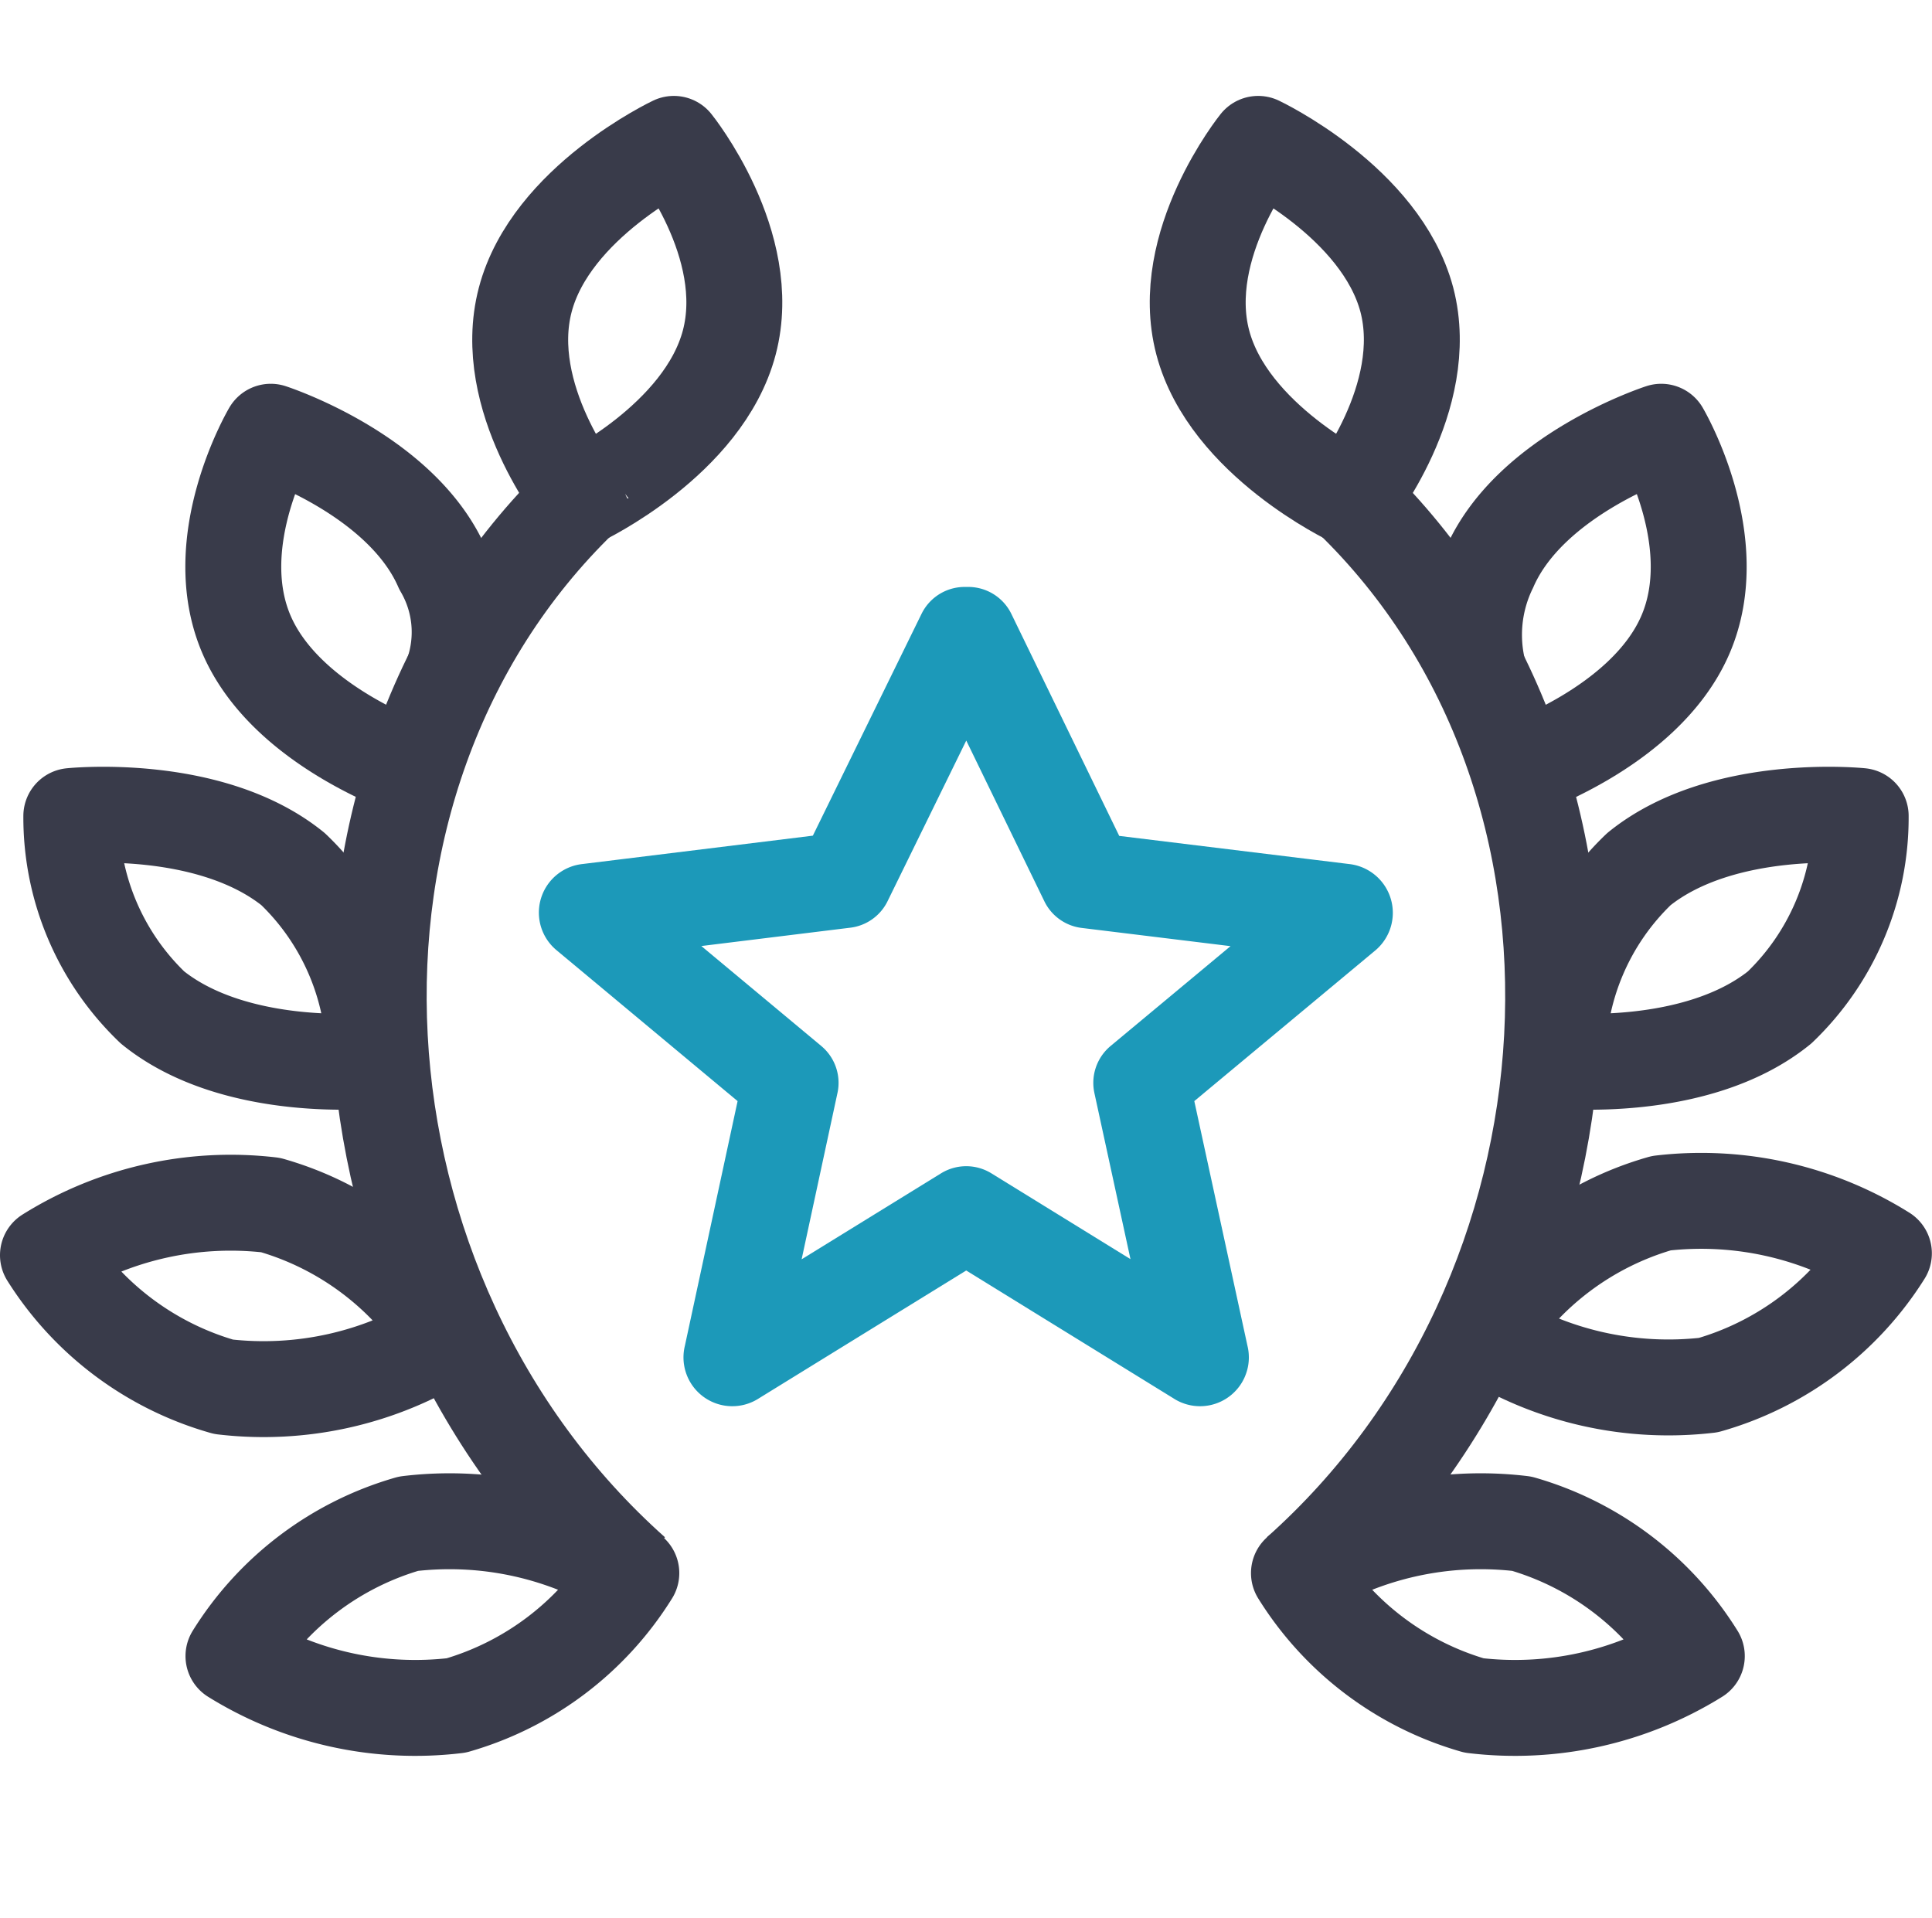 <svg id="icon_07" xmlns="http://www.w3.org/2000/svg" width="40.285" height="40" viewBox="0 0 40.285 40">
  <g id="그룹_16189" data-name="그룹 16189" transform="translate(0.442 2.442)">
    <g id="그룹_68933" data-name="그룹 68933">
      <path id="패스_3632" data-name="패스 3632" d="M24.9,3.752C24.36,1.711,21.8.5,21.8.5s-1.692,2.1-1.156,4.14,3.1,3.252,3.1,3.252S25.432,5.793,24.9,3.752Z" transform="translate(3.993 0.058)" fill="none" stroke="#393b4a" stroke-linejoin="round" stroke-width="2"/>
      <path id="패스_3633" data-name="패스 3633" d="M31.439,16.212A5.484,5.484,0,0,0,33.13,12.22s-2.881-.3-4.624,1.107a5.476,5.476,0,0,0-1.691,3.99S29.7,17.619,31.439,16.212Z" transform="translate(5.226 2.354)" fill="none" stroke="#393b4a" stroke-linejoin="round" stroke-width="2"/>
      <path id="패스_3634" data-name="패스 3634" d="M30.2,22.772a6.387,6.387,0,0,0,3.661-2.748,7.179,7.179,0,0,0-4.641-1.046,6.392,6.392,0,0,0-3.663,2.748A7.18,7.18,0,0,0,30.2,22.772Z" transform="translate(4.979 3.669)" fill="none" stroke="#393b4a" stroke-linejoin="round" stroke-width="2"/>
      <path id="패스_3635" data-name="패스 3635" d="M25.953,28.355a7.184,7.184,0,0,0,4.646-1.03,6.372,6.372,0,0,0-3.65-2.76,7.184,7.184,0,0,0-4.646,1.03A6.372,6.372,0,0,0,25.953,28.355Z" transform="translate(4.34 4.766)" fill="none" stroke="#393b4a" stroke-linejoin="round" stroke-width="2"/>
      <path id="패스_3636" data-name="패스 3636" d="M26.179,12.594s2.727-.879,3.578-2.834-.5-4.242-.5-4.242-2.728.881-3.58,2.834a3.192,3.192,0,0,0-.22,2.207" transform="translate(4.94 1.043)" fill="none" stroke="#393b4a" stroke-linejoin="round" stroke-width="2"/>
      <path id="패스_3637" data-name="패스 3637" d="M22.3,29.089c6.524-5.812,7.194-16.5,1.091-22.412" transform="translate(4.34 1.271)" fill="none" stroke="#393b4a" stroke-linejoin="round" stroke-width="2"/>
      <path id="패스_3638" data-name="패스 3638" d="M8.836,3.752C9.372,1.711,11.935.5,11.935.5s1.692,2.1,1.156,4.14-3.1,3.252-3.1,3.252S8.3,5.793,8.836,3.752Z" transform="translate(1.674 0.058)" fill="none" stroke="#393b4a" stroke-linejoin="round" stroke-width="2"/>
      <path id="패스_3639" data-name="패스 3639" d="M2.6,16.212A5.484,5.484,0,0,1,.907,12.22s2.881-.3,4.624,1.107a5.482,5.482,0,0,1,1.691,3.99S4.341,17.619,2.6,16.212Z" transform="translate(0.138 2.354)" fill="none" stroke="#393b4a" stroke-linejoin="round" stroke-width="2"/>
      <path id="패스_3640" data-name="패스 3640" d="M4.162,22.8A6.387,6.387,0,0,1,.5,20.056,7.178,7.178,0,0,1,5.142,19.01,6.382,6.382,0,0,1,8.8,21.758,7.176,7.176,0,0,1,4.162,22.8Z" transform="translate(0.058 3.676)" fill="none" stroke="#393b4a" stroke-linejoin="round" stroke-width="2"/>
      <path id="패스_3641" data-name="패스 3641" d="M8.379,28.355a7.184,7.184,0,0,1-4.646-1.03,6.372,6.372,0,0,1,3.65-2.76,7.184,7.184,0,0,1,4.646,1.03A6.372,6.372,0,0,1,8.379,28.355Z" transform="translate(0.693 4.766)" fill="none" stroke="#393b4a" stroke-linejoin="round" stroke-width="2"/>
      <path id="패스_3642" data-name="패스 3642" d="M7.59,12.594s-2.727-.879-3.578-2.834.5-4.242.5-4.242S7.233,6.4,8.085,8.351A2.658,2.658,0,0,1,8.3,10.578" transform="translate(0.692 1.043)" fill="none" stroke="#393b4a" stroke-linejoin="round" stroke-width="2"/>
      <path id="패스_3643" data-name="패스 3643" d="M11.568,29.089c-6.524-5.812-7.194-16.5-1.091-22.412" transform="translate(1.19 1.271)" fill="none" stroke="#393b4a" stroke-linejoin="round" stroke-width="2"/>
    </g>
    <path id="패스_3644" data-name="패스 3644" d="M17.844,9.059l2.487,5.118,5.344.654a.024.024,0,0,1,.013.043L21.452,18.4l1.242,5.718a.018.018,0,0,1-.029.02l-4.863-3-4.865,3a.018.018,0,0,1-.029-.02L14.14,18.4,9.9,14.866a.019.019,0,0,1,.011-.035l5.353-.659,2.505-5.113Z" transform="translate(1.903 1.738)" fill="none" stroke="#1c99b9" stroke-linejoin="round" stroke-width="2"/>
  </g>
  <rect id="사각형_8245" data-name="사각형 8245" width="40" height="40" fill="none"/>
</svg>
